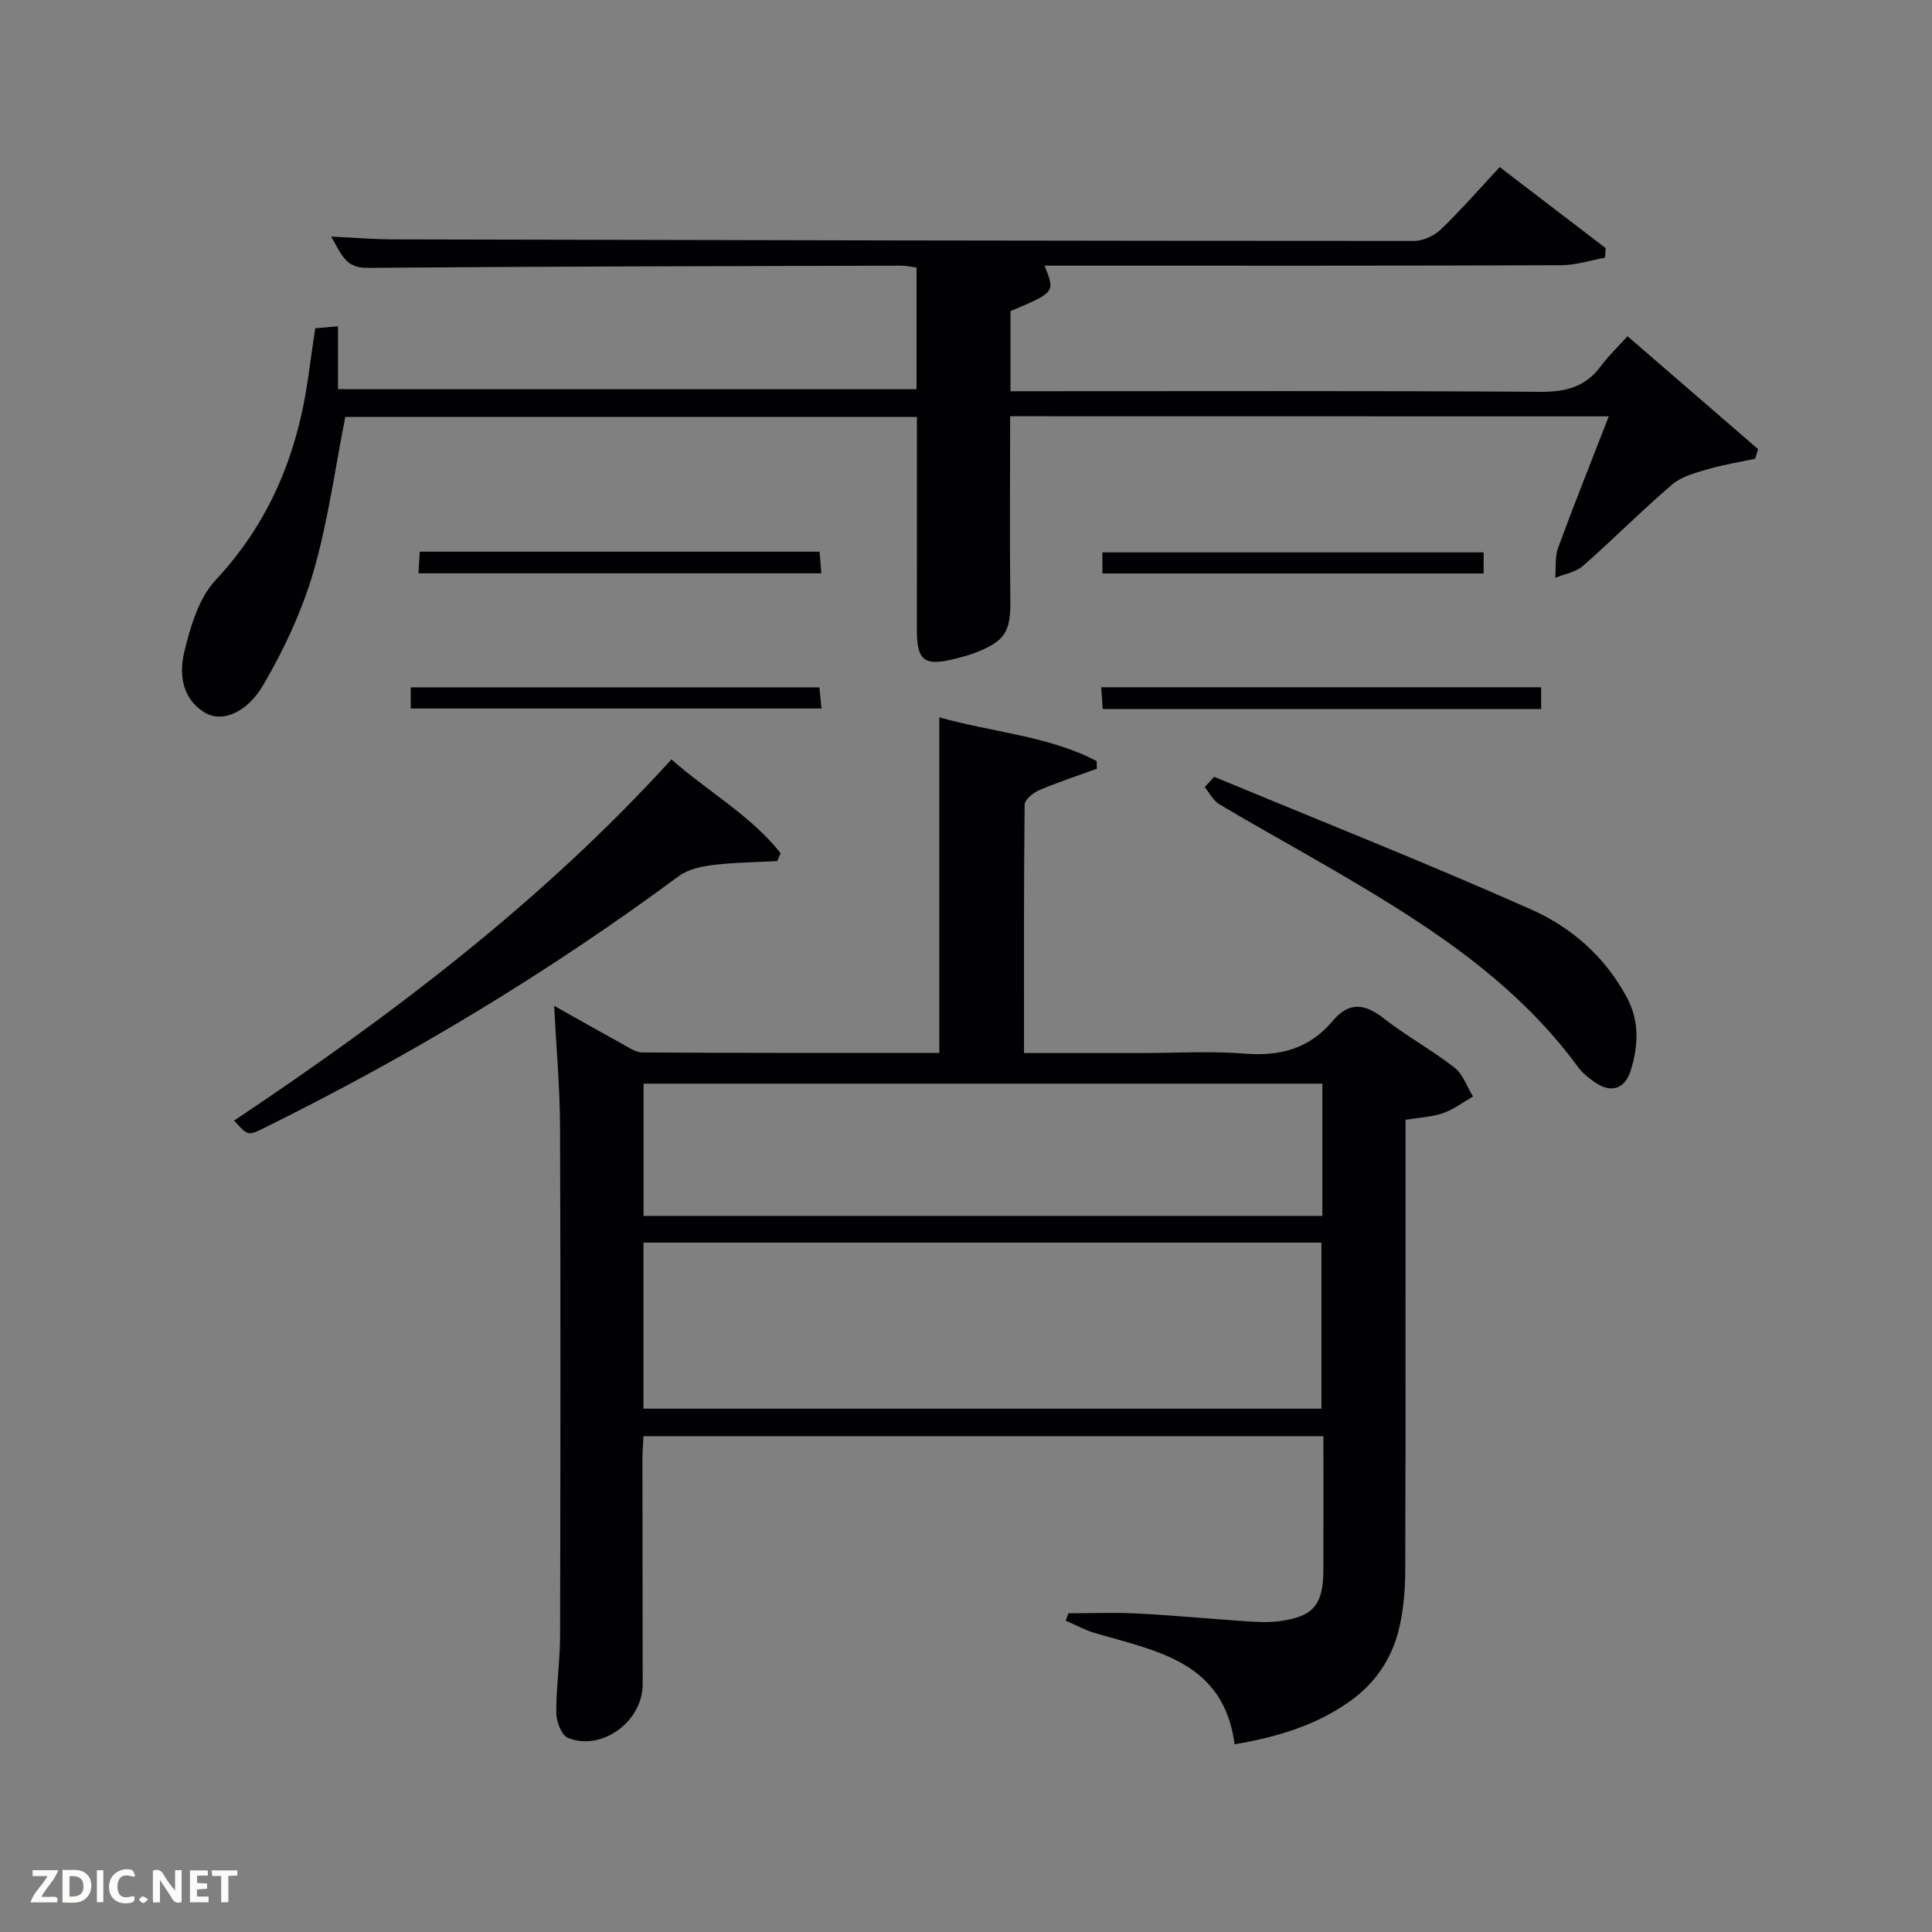 <svg enable-background="new 0 0 400 400" viewBox="0 0 400 400" xmlns="http://www.w3.org/2000/svg"><rect x="0" y="0" width="400" height="400" fill="#808080" stroke="none"/><g fill="#010104"><path d="m221.22 334.01c4.76 0 9.53-.2 14.27.05 7.46.38 14.91 1.1 22.37 1.6 2.32.15 4.69.29 6.98-.01 7.04-.91 9.12-3.36 9.15-10.52.04-9.14.01-18.29.01-27.78-46.99 0-93.7 0-140.77 0-.08 1.63-.22 3.25-.22 4.86 0 15.5.04 30.99.05 46.49.01 7.69-8.47 13.97-15.49 11.1-1.33-.54-2.39-3.39-2.4-5.18-.04-5.3.78-10.6.79-15.9.08-35.16.12-70.32-.01-105.47-.03-7.96-.75-15.92-1.22-25.01 5.07 2.85 9.42 5.33 13.82 7.73 1.43.78 2.98 1.92 4.48 1.93 20.46.13 40.92.09 61.45.09 0-23.09 0-45.81 0-69.48 10.83 3.11 22.35 3.75 32.57 9.06.02.53.03 1.06.05 1.59-3.98 1.45-8.02 2.76-11.91 4.42-1.26.54-3.04 1.97-3.05 3.01-.19 16.96-.13 33.91-.13 51.43h24.22c7.16 0 14.37-.45 21.48.12 7.32.59 13.4-1.03 18.17-6.73 3.33-3.98 6.56-3.73 10.54-.62 4.7 3.68 10.01 6.58 14.72 10.25 1.76 1.37 2.58 3.96 3.83 5.99-2.05 1.17-4 2.67-6.19 3.43-2.3.8-4.84.9-7.79 1.38v5.47c0 29.33.04 58.65-.05 87.98-.01 3.8-.34 7.68-1.16 11.39-1.41 6.37-4.82 11.64-10.21 15.49-7.05 5.03-15.04 7.45-23.96 8.97-2.27-17.24-16.3-19.3-29.05-23.08-2.04-.61-3.95-1.67-5.92-2.53.2-.52.39-1.02.58-1.52zm-88-42.36h140.37c0-11.74 0-23.12 0-34.38-46.99 0-93.57 0-140.37 0zm140.56-67.29c-47.13 0-93.82 0-140.54 0v27.38h140.54c0-9.2 0-18.13 0-27.38z"/><path d="m209.14 86.18c0 13.02-.11 25.5.04 37.98.08 6.5-.96 8.48-7.03 10.9-1.54.61-3.17 1.02-4.78 1.42-6.01 1.47-7.54.22-7.54-5.94.02-14.63.01-29.27.01-44.22-39.76 0-79.33 0-118.35 0-2.14 10.77-3.57 21.65-6.6 32.06-2.37 8.15-6.1 16.1-10.39 23.45-3.46 5.92-8.64 7.73-11.95 5.79-4.97-2.91-5.5-8.14-4.36-12.81 1.26-5.17 2.98-11 6.46-14.72 11.31-12.1 17.02-26.36 19.22-42.4.43-3.12.89-6.23 1.39-9.72 1.39-.12 2.8-.25 4.72-.42v13.03h119.78c0-8.35 0-16.62 0-25.2-1.08-.13-2.18-.38-3.28-.38-36.82.1-73.65.16-110.47.46-4.52.04-5.35-2.89-7.45-6.48 4.75.22 8.78.57 12.8.58 70.48.17 140.96.31 211.45.32 1.87 0 4.17-1.09 5.54-2.42 4.18-4.02 8-8.41 12.15-12.87 7.84 6 14.89 11.39 21.93 16.78-.04.66-.08 1.32-.12 1.98-3.01.54-6.02 1.55-9.03 1.56-33.82.13-67.65.09-101.47.09-1.83 0-3.66 0-5.55 0 2.22 5.51 2.22 5.51-7.05 9.41v16.59h5.18c34.83 0 69.65-.11 104.48.12 5.24.03 9.34-.96 12.52-5.26 1.57-2.12 3.51-3.97 5.57-6.25 9.42 8.15 18.23 15.77 27.05 23.39-.21.66-.42 1.32-.63 1.98-3.27.7-6.58 1.21-9.78 2.16-2.58.76-5.46 1.51-7.42 3.19-6.32 5.41-12.19 11.34-18.44 16.83-1.49 1.31-3.8 1.67-5.74 2.47.17-2.08-.1-4.33.59-6.22 3.31-9 6.87-17.9 10.49-27.21-41.6-.02-82.54-.02-123.94-.02z"/><path d="m160.91 178.28c-4.41.24-8.85.27-13.23.8-2.45.3-5.22.89-7.13 2.3-27.08 20.04-55.81 37.33-86 52.22-3.21 1.58-3.22 1.56-6.09-1.59 32.58-21.76 63.67-45.24 90.56-74.78 7.59 6.71 16.4 11.58 22.6 19.41-.24.55-.48 1.09-.71 1.64z"/><path d="m251.38 160.83c21.88 9.08 43.91 17.82 65.56 27.43 8.35 3.7 15.37 9.79 19.89 18.26 2.65 4.97 2.35 9.92.85 14.94-1.22 4.09-4.16 4.98-7.63 2.52-1.21-.86-2.43-1.84-3.3-3.02-13.96-19.06-33.6-30.96-53.52-42.49-6.9-3.99-13.89-7.84-20.74-11.93-1.28-.76-2.06-2.36-3.07-3.57.64-.71 1.3-1.43 1.96-2.14z"/><path d="m319.08 142.29v4.5c-30.31 0-60.35 0-90.77 0-.1-1.42-.2-2.81-.32-4.5z"/><path d="m85.04 146.69c0-1.5 0-2.79 0-4.38h84.61c.13 1.27.26 2.66.43 4.38-28.35 0-56.4 0-85.04 0z"/><path d="m86.64 118.7c.1-1.74.18-3 .27-4.48h82.77c.11 1.39.23 2.77.37 4.48-27.83 0-55.33 0-83.41 0z"/><path d="m307.17 114.36v4.37c-26.37 0-52.54 0-78.93 0 0-1.46 0-2.74 0-4.37z"/></g><path d="m37.59 393.81c-.92.31-1.52.05-2-.78-.7-1.2-1.52-2.34-2.47-3.78v4.59c-.55.03-.95.05-1.41.07-.03-.37-.06-.64-.06-.91 0-1.91 0-3.81 0-5.7 1.13-.41 1.77-.03 2.29.91.62 1.11 1.38 2.14 2.31 3.19v-4.2h1.35v6.61z" fill="#fbfcfa"/><path d="m12.94 393.88v-6.75c1.9.19 3.93-.54 5.37 1.29.8 1.01.78 2.88.03 3.97-1.37 1.97-3.4 1.51-5.4 1.49m1.45-1.22c2.04.12 2.92-.58 2.89-2.21-.03-1.51-.98-2.19-2.89-2z" fill="#fbfcfa"/><path d="m11.81 393.87h-5.49c.68-2.18 2.47-3.48 3.51-5.45h-3.08v-1.21h5.29c-.71 2.13-2.44 3.48-3.47 5.51.86 0 1.63.04 2.39-.01.79-.05 1.14.21.85 1.16" fill="#fbfcfa"/><path d="m39.33 393.86v-6.61h3.7v1.07h-2.22v1.52c.68.04 1.34.09 2.07.13v1.07c-.72.05-1.38.09-2.1.14v1.48h2.4v1.19h-3.85z" fill="#fbfcfa"/><path d="m27.71 388.56c-1.15-.3-2.46-.61-3.1.64-.37.73-.41 1.93-.06 2.67.63 1.35 1.99.93 3.17.68.35.94-.01 1.32-.93 1.46-1.62.25-3.05-.27-3.76-1.48-.72-1.24-.6-3.03.31-4.17.88-1.11 2.71-1.7 4-1.16.32.13.44.74.65 1.12-.1.08-.19.16-.28.24" fill="#fbfcfa"/><path d="m49.15 387.24v1.07c-.59.02-1.17.05-1.87.08v5.44h-1.48v-5.44h-1.85c-.05-.4-.08-.73-.13-1.15z" fill="#fbfcfa"/><path d="m20.06 387.21h1.33v6.62h-1.33z" fill="#fbfcfa"/><path d="m30.68 393.25c-.49.38-.8.79-1.05.76-.32-.05-.6-.45-.9-.7.26-.24.51-.64.8-.67.29-.04.62.3 1.15.61" fill="#fbfcfa"/></svg>